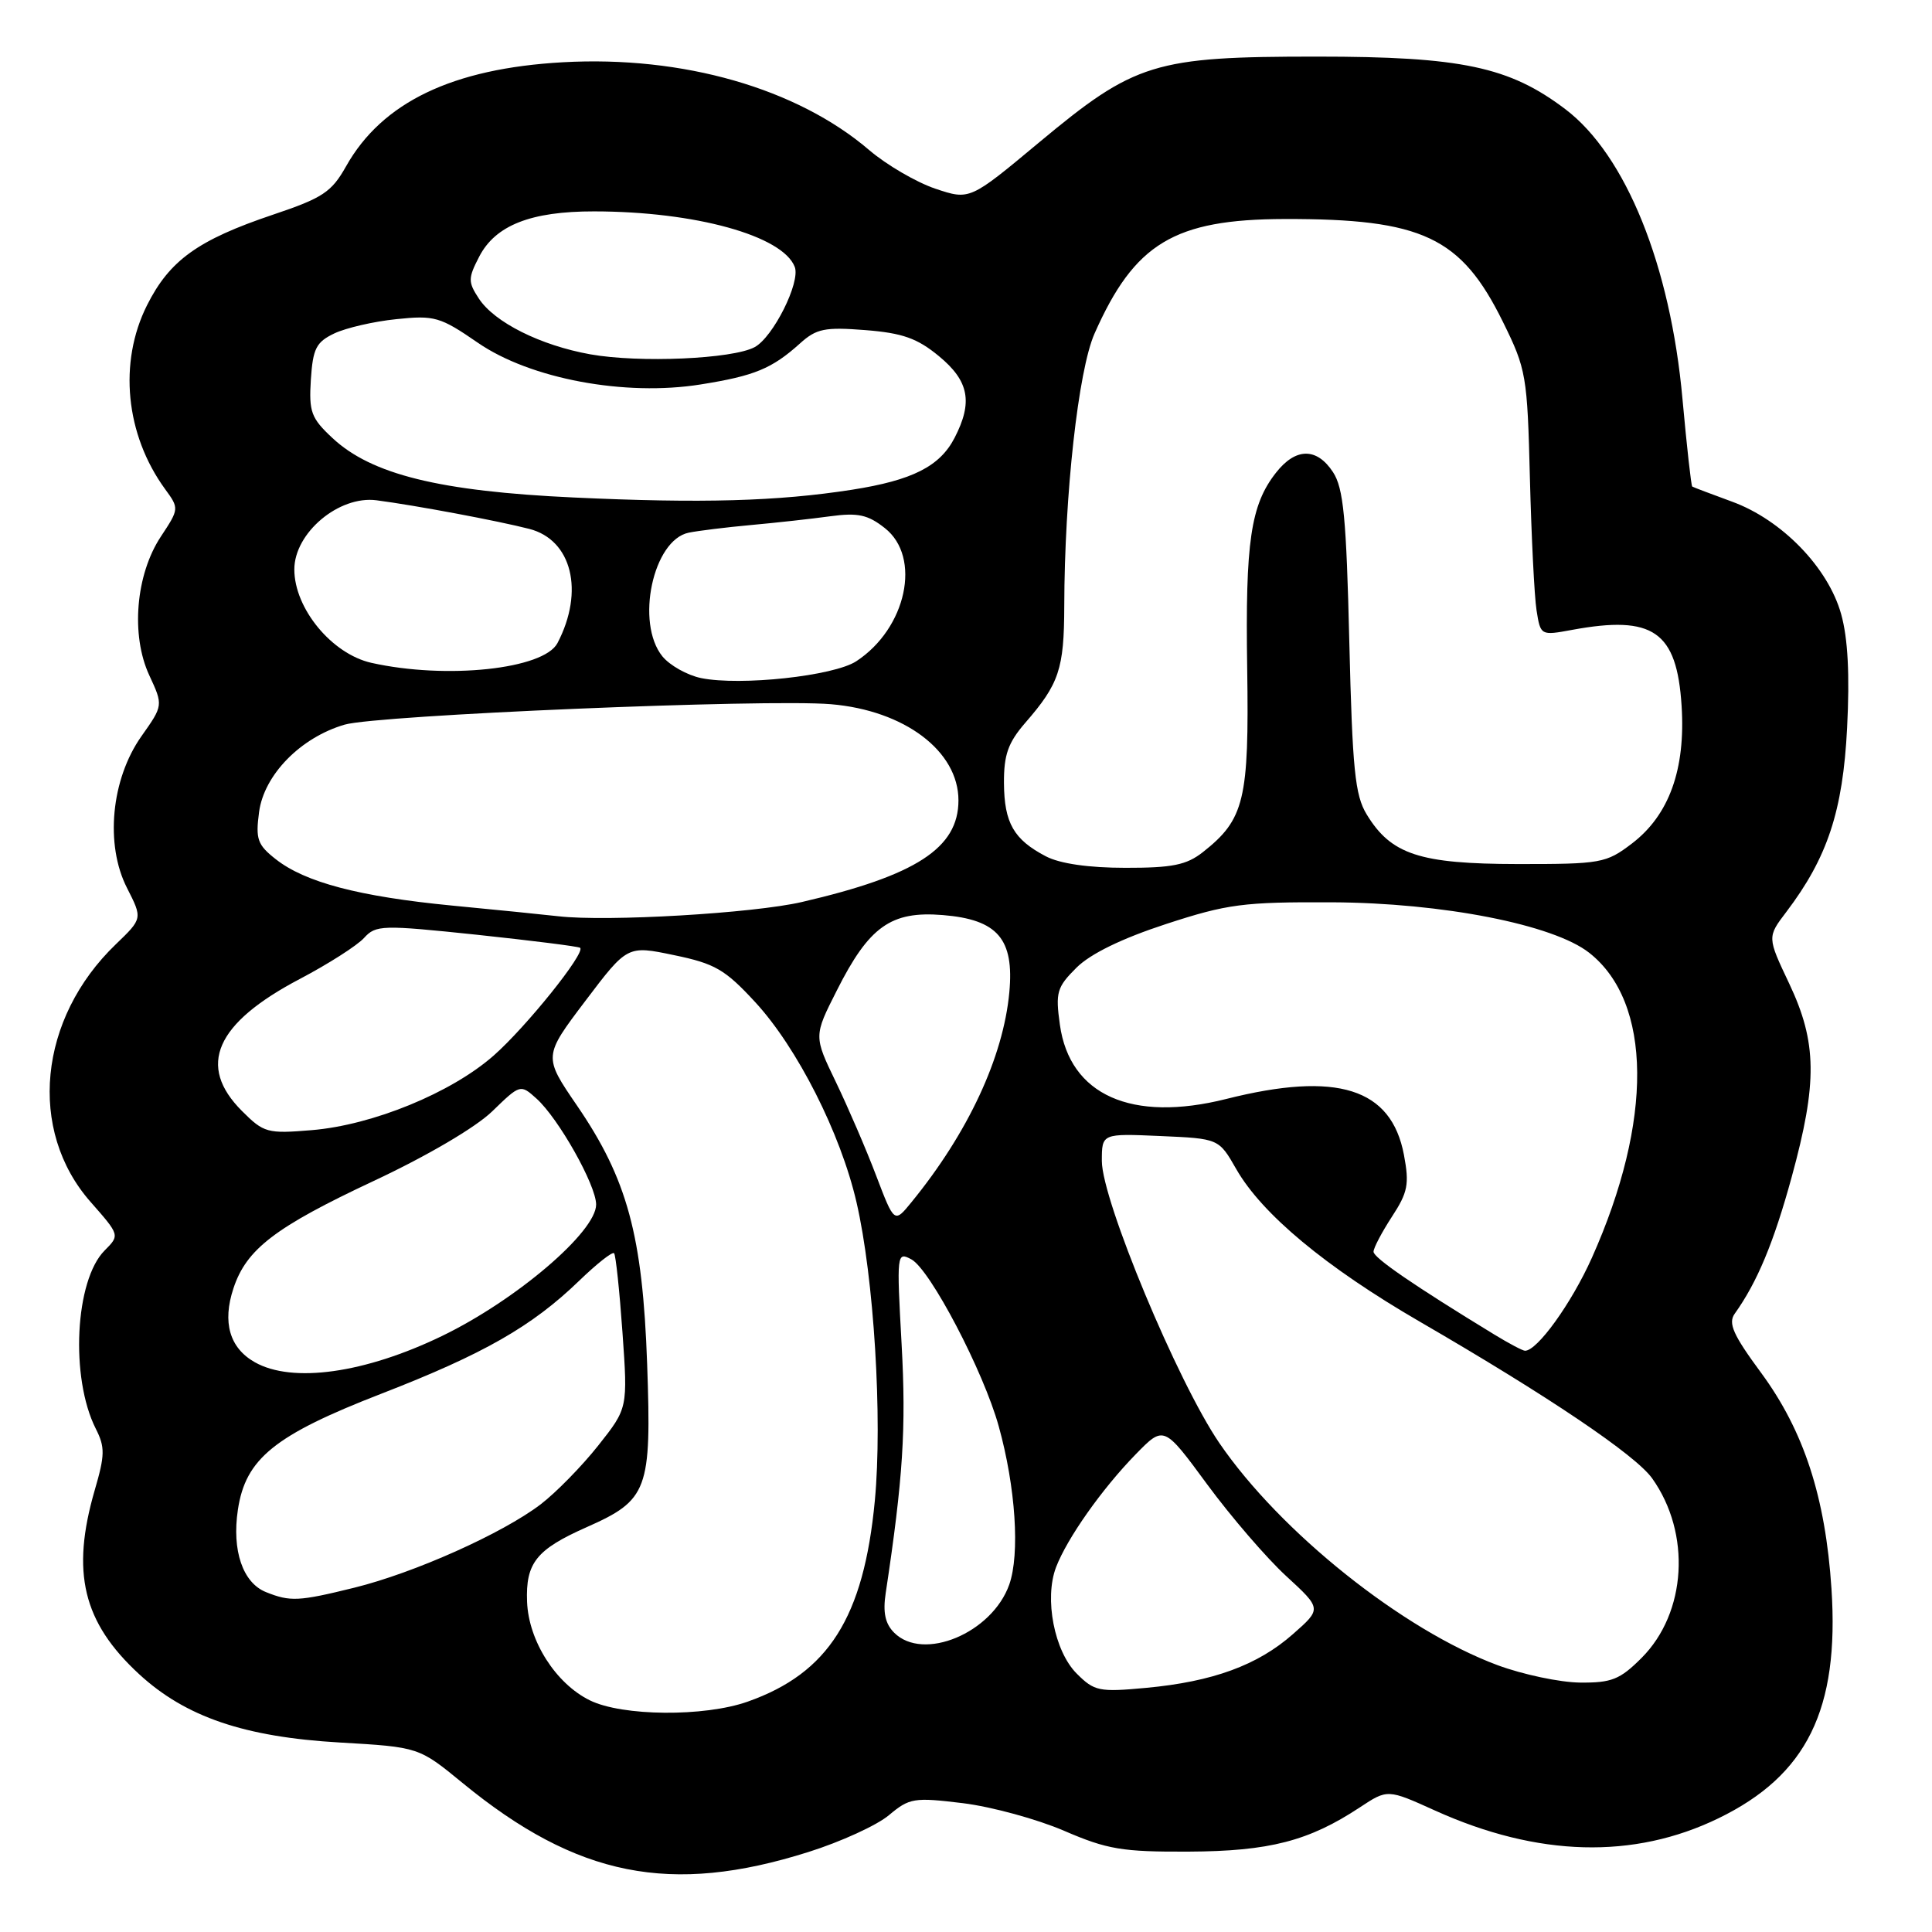 <?xml version="1.0" encoding="UTF-8" standalone="no"?>
<!DOCTYPE svg PUBLIC "-//W3C//DTD SVG 1.1//EN" "http://www.w3.org/Graphics/SVG/1.1/DTD/svg11.dtd" >
<svg xmlns="http://www.w3.org/2000/svg" xmlns:xlink="http://www.w3.org/1999/xlink" version="1.1" viewBox="0 0 256 256">
 <g >
 <path fill="currentColor"
d=" M 107.12 245.40 C 111.41 244.05 116.22 241.85 117.80 240.51 C 120.51 238.24 121.11 238.14 127.59 238.93 C 131.39 239.40 137.43 241.05 141.00 242.59 C 146.73 245.06 148.69 245.39 157.50 245.35 C 168.19 245.30 173.43 243.95 180.18 239.49 C 183.86 237.06 183.86 237.06 190.18 239.92 C 203.76 246.05 216.48 246.39 227.71 240.93 C 239.43 235.24 243.73 226.50 242.68 210.52 C 241.88 198.37 239.03 189.62 233.36 181.91 C 229.64 176.87 228.96 175.33 229.86 174.07 C 232.84 169.90 235.02 164.67 237.40 155.99 C 240.84 143.44 240.77 138.13 237.08 130.33 C 234.16 124.17 234.16 124.17 236.70 120.83 C 242.15 113.64 244.19 107.48 244.75 96.46 C 245.11 89.41 244.86 84.57 243.96 81.37 C 242.24 75.20 236.09 68.87 229.50 66.47 C 226.75 65.46 224.38 64.57 224.23 64.47 C 224.09 64.38 223.51 59.17 222.94 52.90 C 221.35 35.19 215.43 20.54 207.42 14.47 C 199.99 8.84 193.65 7.50 174.50 7.50 C 152.95 7.50 150.39 8.29 137.70 18.86 C 128.50 26.53 128.50 26.53 123.93 25.00 C 121.42 24.15 117.49 21.86 115.20 19.91 C 105.62 11.70 90.48 7.36 74.57 8.25 C 59.96 9.07 50.63 13.55 45.86 22.03 C 43.93 25.46 42.77 26.23 36.16 28.45 C 26.22 31.80 22.47 34.49 19.48 40.45 C 15.68 48.02 16.62 57.59 21.87 64.80 C 23.75 67.37 23.74 67.43 21.32 71.09 C 17.98 76.14 17.31 84.16 19.78 89.48 C 21.63 93.47 21.63 93.47 18.73 97.57 C 14.72 103.27 13.90 111.92 16.83 117.66 C 18.89 121.71 18.89 121.71 15.36 125.11 C 5.09 134.97 3.64 149.77 12.01 159.27 C 15.88 163.67 15.88 163.67 13.87 165.69 C 9.93 169.63 9.28 182.55 12.69 189.31 C 13.93 191.75 13.91 192.81 12.55 197.46 C 9.39 208.35 10.98 214.96 18.43 221.83 C 24.58 227.50 32.37 230.16 45.00 230.89 C 55.50 231.50 55.50 231.50 61.30 236.26 C 76.45 248.69 88.87 251.17 107.12 245.40 Z  M 78.15 225.30 C 73.64 223.08 70.04 217.43 69.84 212.25 C 69.64 207.10 71.06 205.32 77.71 202.37 C 85.86 198.76 86.34 197.47 85.75 180.73 C 85.15 163.70 83.12 156.23 76.46 146.50 C 72.00 139.98 72.00 139.98 77.56 132.63 C 83.13 125.27 83.13 125.27 89.31 126.56 C 94.73 127.68 96.07 128.45 100.07 132.79 C 105.64 138.83 111.38 150.16 113.49 159.30 C 115.80 169.28 116.95 187.95 115.92 198.85 C 114.45 214.32 109.78 221.70 99.06 225.48 C 93.31 227.51 82.44 227.42 78.15 225.30 Z  M 142.67 221.76 C 139.70 218.79 138.35 211.83 139.93 207.67 C 141.40 203.83 146.01 197.29 150.50 192.69 C 154.22 188.88 154.22 188.88 159.96 196.69 C 163.12 200.98 167.83 206.45 170.42 208.83 C 175.14 213.17 175.14 213.17 171.32 216.53 C 166.65 220.65 160.70 222.83 151.87 223.65 C 145.64 224.23 145.01 224.10 142.67 221.76 Z  M 198.45 220.65 C 185.86 215.97 169.64 203.01 161.57 191.21 C 156.04 183.12 146.01 159.04 146.00 153.84 C 146.00 150.19 146.00 150.19 153.75 150.53 C 161.50 150.87 161.50 150.87 163.81 154.91 C 167.22 160.87 175.67 167.90 188.10 175.11 C 205.19 185.02 216.72 192.80 218.92 195.89 C 224.11 203.18 223.49 213.71 217.51 219.69 C 214.65 222.55 213.54 222.99 209.35 222.95 C 206.68 222.92 201.78 221.88 198.45 220.65 Z  M 118.48 216.34 C 117.29 215.15 116.97 213.65 117.36 211.09 C 119.66 195.88 120.08 189.27 119.47 178.16 C 118.80 166.07 118.83 165.84 120.76 166.87 C 123.25 168.21 130.33 181.72 132.34 189.00 C 134.58 197.07 135.16 205.92 133.73 209.97 C 131.45 216.39 122.34 220.20 118.48 216.34 Z  M 35.24 210.96 C 32.17 209.73 30.71 205.45 31.52 200.06 C 32.53 193.27 36.38 190.16 50.59 184.65 C 64.09 179.41 70.49 175.75 76.73 169.72 C 79.06 167.47 81.14 165.82 81.37 166.06 C 81.59 166.30 82.09 171.02 82.48 176.54 C 83.19 186.59 83.19 186.59 79.27 191.54 C 77.11 194.27 73.67 197.78 71.63 199.34 C 66.56 203.20 54.89 208.42 46.94 210.38 C 39.57 212.20 38.45 212.25 35.24 210.96 Z  M 33.76 180.50 C 30.42 178.61 29.44 175.22 30.93 170.72 C 32.64 165.52 36.45 162.61 49.50 156.49 C 56.59 153.17 63.02 149.39 65.22 147.26 C 68.93 143.66 68.96 143.65 71.09 145.57 C 74.01 148.20 78.98 157.02 78.99 159.60 C 79.01 163.21 68.39 172.27 58.60 177.01 C 48.36 181.97 38.74 183.32 33.76 180.50 Z  M 198.00 176.83 C 187.37 170.35 182.00 166.66 182.00 165.86 C 182.00 165.36 183.10 163.28 184.43 161.23 C 186.55 157.99 186.76 156.91 186.03 153.03 C 184.36 144.18 177.18 141.92 162.48 145.62 C 149.94 148.77 141.74 145.11 140.44 135.78 C 139.84 131.49 140.04 130.81 142.64 128.22 C 144.49 126.38 148.66 124.35 154.50 122.44 C 162.65 119.78 164.73 119.51 176.50 119.56 C 191.13 119.63 205.84 122.51 210.58 126.25 C 218.93 132.81 219.06 148.50 210.93 166.67 C 208.23 172.70 203.67 179.03 202.06 178.98 C 201.75 178.97 199.93 178.01 198.00 176.83 Z  M 116.10 155.79 C 114.79 152.33 112.38 146.75 110.77 143.40 C 107.82 137.29 107.82 137.29 110.88 131.25 C 115.16 122.75 118.06 120.69 124.92 121.25 C 132.19 121.84 134.40 124.41 133.74 131.49 C 132.94 140.10 128.26 150.13 120.78 159.29 C 118.50 162.09 118.50 162.09 116.10 155.79 Z  M 32.06 147.21 C 26.07 141.22 28.54 135.59 39.76 129.70 C 43.52 127.72 47.34 125.28 48.24 124.28 C 49.81 122.56 50.59 122.54 63.20 123.86 C 70.51 124.64 76.67 125.41 76.87 125.59 C 77.62 126.24 69.73 136.07 65.40 139.88 C 59.79 144.81 49.39 149.08 41.31 149.75 C 35.42 150.24 34.96 150.11 32.06 147.21 Z  M 74.00 121.41 C 72.08 121.19 65.71 120.55 59.87 119.99 C 47.61 118.80 40.43 116.92 36.53 113.84 C 34.11 111.94 33.85 111.19 34.33 107.59 C 34.99 102.67 39.82 97.73 45.66 96.02 C 49.98 94.75 101.47 92.59 110.09 93.31 C 119.85 94.13 127.00 99.52 127.00 106.05 C 127.00 112.37 121.40 116.01 106.26 119.52 C 99.81 121.02 80.42 122.15 74.00 121.41 Z  M 138.59 113.47 C 134.33 111.25 133.07 109.05 133.03 103.78 C 133.01 100.01 133.57 98.42 135.85 95.78 C 140.34 90.62 141.00 88.65 141.02 80.32 C 141.05 65.57 142.88 49.06 145.03 44.20 C 150.33 32.23 155.59 29.06 170.20 29.02 C 188.48 28.98 193.61 31.40 199.15 42.66 C 202.24 48.92 202.38 49.77 202.72 63.35 C 202.92 71.13 203.31 79.02 203.60 80.87 C 204.13 84.22 204.15 84.23 208.32 83.46 C 219.06 81.48 222.19 83.65 222.82 93.52 C 223.36 101.94 221.17 108.01 216.24 111.77 C 212.81 114.38 212.16 114.50 201.08 114.49 C 188.10 114.47 184.33 113.23 181.09 107.91 C 179.54 105.37 179.20 101.94 178.79 85.02 C 178.40 68.64 178.02 64.68 176.63 62.56 C 174.48 59.28 171.69 59.30 169.08 62.63 C 165.72 66.90 165.00 71.77 165.26 88.58 C 165.52 105.99 164.90 108.57 159.39 112.91 C 157.22 114.62 155.33 115.00 149.12 114.99 C 144.27 114.99 140.44 114.44 138.59 113.47 Z  M 92.90 89.85 C 91.06 89.47 88.75 88.17 87.77 86.97 C 84.18 82.53 86.52 71.54 91.27 70.58 C 92.50 70.33 96.20 69.87 99.50 69.57 C 102.80 69.27 107.53 68.75 110.00 68.41 C 113.69 67.91 115.00 68.20 117.25 69.98 C 122.14 73.83 120.12 83.26 113.46 87.62 C 110.48 89.57 98.11 90.91 92.90 89.85 Z  M 49.21 87.83 C 43.97 86.65 39.00 80.63 39.00 75.45 C 39.00 70.61 44.91 65.64 49.89 66.29 C 55.10 66.97 65.91 69.00 70.13 70.08 C 75.78 71.53 77.46 78.34 73.87 85.21 C 72.05 88.68 59.14 90.05 49.21 87.83 Z  M 76.00 65.92 C 58.25 65.10 49.21 62.87 44.04 58.03 C 41.23 55.41 40.92 54.58 41.19 50.30 C 41.46 46.19 41.89 45.33 44.30 44.18 C 45.84 43.45 49.54 42.59 52.52 42.29 C 57.58 41.76 58.33 41.98 63.31 45.41 C 70.26 50.20 82.81 52.55 92.85 50.94 C 99.96 49.81 102.29 48.85 106.00 45.51 C 108.18 43.54 109.29 43.32 114.66 43.74 C 119.59 44.13 121.54 44.82 124.41 47.19 C 128.40 50.48 128.94 53.28 126.48 58.03 C 124.53 61.80 120.89 63.64 112.91 64.89 C 103.04 66.43 92.93 66.71 76.00 65.92 Z  M 78.22 46.95 C 71.63 45.77 65.52 42.72 63.45 39.56 C 62.01 37.36 62.01 36.88 63.50 34.00 C 65.65 29.85 70.34 28.00 78.72 28.01 C 92.12 28.02 103.72 31.23 105.31 35.37 C 106.09 37.40 102.44 44.69 99.99 46.00 C 97.06 47.57 84.73 48.11 78.22 46.95 Z "/>
</g>
</svg>